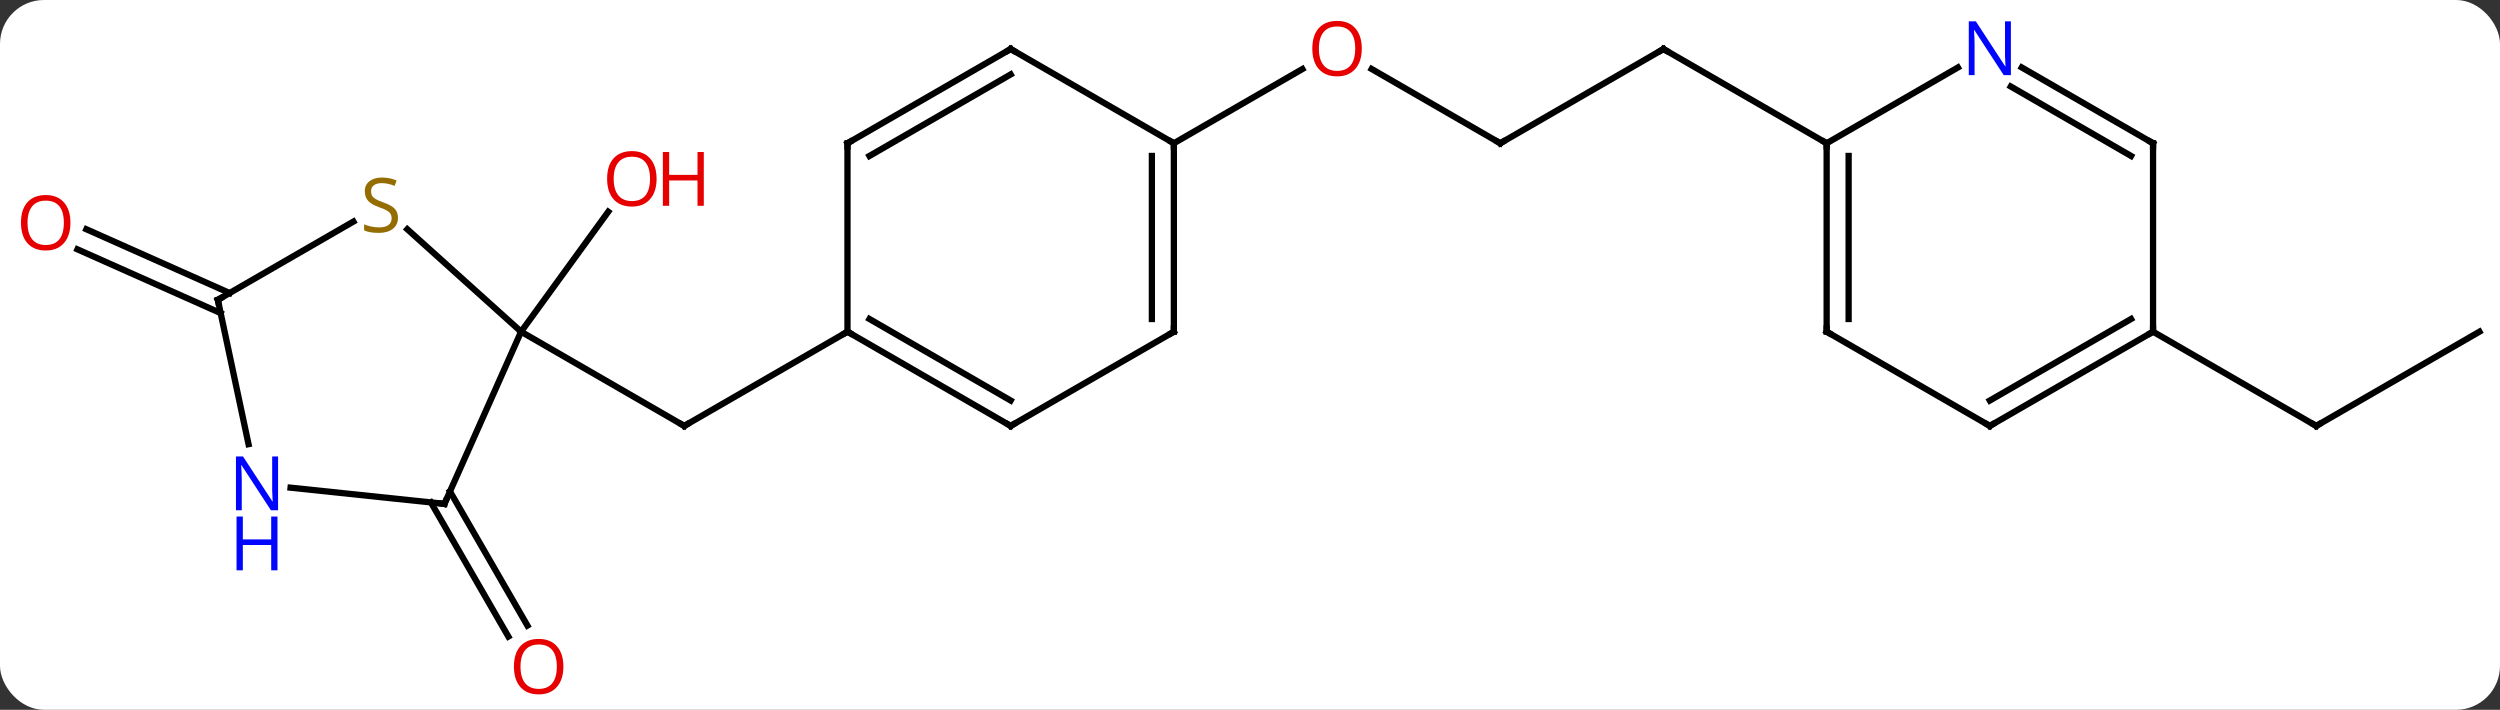 <svg width="398" viewBox="0 0 398 113" style="fill-opacity:1; color-rendering:auto; color-interpolation:auto; text-rendering:auto; stroke:black; stroke-linecap:square; stroke-miterlimit:10; shape-rendering:auto; stroke-opacity:1; fill:black; stroke-dasharray:none; font-weight:normal; stroke-width:1; font-family:'Open Sans'; font-style:normal; stroke-linejoin:miter; font-size:12; stroke-dashoffset:0; image-rendering:auto;" height="113" class="cas-substance-image" xmlns:xlink="http://www.w3.org/1999/xlink" xmlns="http://www.w3.org/2000/svg"><rect x="0" y="0" width="398" height="113" fill="#333333" stroke="none"/><svg class="cas-substance-single-component"><rect y="0" x="0" width="398" stroke="none" ry="7" rx="7" height="113" fill="white" class="cas-substance-group"/><svg y="0" x="0" width="398" viewBox="0 0 398 113" style="fill:black;" height="113" class="cas-substance-single-component-image"><svg><g><g transform="translate(201,57)" style="text-rendering:geometricPrecision; color-rendering:optimizeQuality; color-interpolation:linearRGB; stroke-linecap:butt; image-rendering:optimizeQuality;"><line y2="-4.194" y1="10.806" x2="-118.044" x1="-92.064" style="fill:none;"/><line y2="-4.194" y1="10.806" x2="-66.081" x1="-92.064" style="fill:none;"/><line y2="-4.194" y1="-23.292" x2="-118.044" x1="-104.168" style="fill:none;"/><line y2="21.238" y1="42.591" x2="-129.365" x1="-117.036" style="fill:none;"/><line y2="22.988" y1="44.341" x2="-132.396" x1="-120.067" style="fill:none;"/><line y2="-7.151" y1="-17.305" x2="-165.87" x1="-188.672" style="fill:none;"/><line y2="-10.348" y1="-20.503" x2="-164.447" x1="-187.249" style="fill:none;"/><line y2="-34.194" y1="-46.016" x2="37.842" x1="17.365" style="fill:none;"/><line y2="-34.194" y1="-46.005" x2="-14.121" x1="6.336" style="fill:none;"/><line y2="-49.194" y1="-34.194" x2="63.822" x1="37.842" style="fill:none;"/><line y2="-34.194" y1="-49.194" x2="89.802" x1="63.822" style="fill:none;"/><line y2="-4.194" y1="10.806" x2="193.725" x1="167.745" style="fill:none;"/><line y2="-4.194" y1="10.806" x2="141.765" x1="167.745" style="fill:none;"/><line y2="23.214" y1="-4.194" x2="-130.245" x1="-118.044" style="fill:none;"/><line y2="-20.502" y1="-4.194" x2="-136.155" x1="-118.044" style="fill:none;"/><line y2="20.638" y1="23.214" x2="-154.742" x1="-130.245" style="fill:none;"/><line y2="-9.267" y1="-21.726" x2="-166.32" x1="-144.739" style="fill:none;"/><line y2="-9.267" y1="13.713" x2="-166.32" x1="-161.435" style="fill:none;"/><line y2="10.806" y1="-4.194" x2="-40.101" x1="-66.081" style="fill:none;"/><line y2="6.764" y1="-6.215" x2="-40.101" x1="-62.581" style="fill:none;"/><line y2="-34.194" y1="-4.194" x2="-66.081" x1="-66.081" style="fill:none;"/><line y2="-4.194" y1="10.806" x2="-14.121" x1="-40.101" style="fill:none;"/><line y2="-49.194" y1="-34.194" x2="-40.101" x1="-66.081" style="fill:none;"/><line y2="-45.153" y1="-32.173" x2="-40.101" x1="-62.581" style="fill:none;"/><line y2="-34.194" y1="-4.194" x2="-14.121" x1="-14.121" style="fill:none;"/><line y2="-32.173" y1="-6.215" x2="-17.621" x1="-17.621" style="fill:none;"/><line y2="-34.194" y1="-49.194" x2="-14.121" x1="-40.101" style="fill:none;"/><line y2="-4.194" y1="-34.194" x2="89.802" x1="89.802" style="fill:none;"/><line y2="-6.215" y1="-32.173" x2="93.302" x1="93.302" style="fill:none;"/><line y2="-46.259" y1="-34.194" x2="110.698" x1="89.802" style="fill:none;"/><line y2="10.806" y1="-4.194" x2="115.782" x1="89.802" style="fill:none;"/><line y2="-34.194" y1="-46.259" x2="141.765" x1="120.866" style="fill:none;"/><line y2="-32.173" y1="-43.228" x2="138.265" x1="119.116" style="fill:none;"/><line y2="-4.194" y1="10.806" x2="141.765" x1="115.782" style="fill:none;"/><line y2="-6.215" y1="6.764" x2="138.265" x1="115.782" style="fill:none;"/><line y2="-4.194" y1="-34.194" x2="141.765" x1="141.765" style="fill:none;"/><path style="fill:none; stroke-miterlimit:5;" d="M-92.497 10.556 L-92.064 10.806 L-91.631 10.556"/></g><g transform="translate(201,57)" style="stroke-linecap:butt; fill:rgb(230,0,0); text-rendering:geometricPrecision; color-rendering:optimizeQuality; image-rendering:optimizeQuality; font-family:'Open Sans'; stroke:rgb(230,0,0); color-interpolation:linearRGB; stroke-miterlimit:5;"><path style="stroke:none;" d="M-96.472 -28.534 Q-96.472 -26.472 -97.512 -25.292 Q-98.551 -24.112 -100.394 -24.112 Q-102.285 -24.112 -103.316 -25.276 Q-104.347 -26.441 -104.347 -28.55 Q-104.347 -30.644 -103.316 -31.792 Q-102.285 -32.941 -100.394 -32.941 Q-98.535 -32.941 -97.504 -31.769 Q-96.472 -30.597 -96.472 -28.534 ZM-103.301 -28.534 Q-103.301 -26.8 -102.558 -25.894 Q-101.816 -24.987 -100.394 -24.987 Q-98.972 -24.987 -98.246 -25.886 Q-97.519 -26.784 -97.519 -28.534 Q-97.519 -30.269 -98.246 -31.159 Q-98.972 -32.05 -100.394 -32.05 Q-101.816 -32.05 -102.558 -31.151 Q-103.301 -30.253 -103.301 -28.534 Z"/><path style="stroke:none;" d="M-88.957 -24.237 L-89.957 -24.237 L-89.957 -28.269 L-94.472 -28.269 L-94.472 -24.237 L-95.472 -24.237 L-95.472 -32.8 L-94.472 -32.8 L-94.472 -29.159 L-89.957 -29.159 L-89.957 -32.8 L-88.957 -32.8 L-88.957 -24.237 Z"/><path style="stroke:none;" d="M-111.308 49.124 Q-111.308 51.186 -112.347 52.366 Q-113.386 53.546 -115.229 53.546 Q-117.12 53.546 -118.151 52.382 Q-119.183 51.217 -119.183 49.108 Q-119.183 47.014 -118.151 45.866 Q-117.12 44.717 -115.229 44.717 Q-113.37 44.717 -112.339 45.889 Q-111.308 47.061 -111.308 49.124 ZM-118.136 49.124 Q-118.136 50.858 -117.393 51.764 Q-116.651 52.671 -115.229 52.671 Q-113.808 52.671 -113.081 51.772 Q-112.354 50.874 -112.354 49.124 Q-112.354 47.389 -113.081 46.499 Q-113.808 45.608 -115.229 45.608 Q-116.651 45.608 -117.393 46.507 Q-118.136 47.405 -118.136 49.124 Z"/><path style="stroke:none;" d="M-189.787 -21.541 Q-189.787 -19.479 -190.827 -18.299 Q-191.866 -17.119 -193.709 -17.119 Q-195.6 -17.119 -196.631 -18.284 Q-197.662 -19.448 -197.662 -21.557 Q-197.662 -23.651 -196.631 -24.799 Q-195.6 -25.948 -193.709 -25.948 Q-191.85 -25.948 -190.819 -24.776 Q-189.787 -23.604 -189.787 -21.541 ZM-196.616 -21.541 Q-196.616 -19.807 -195.873 -18.901 Q-195.131 -17.994 -193.709 -17.994 Q-192.287 -17.994 -191.561 -18.893 Q-190.834 -19.791 -190.834 -21.541 Q-190.834 -23.276 -191.561 -24.166 Q-192.287 -25.057 -193.709 -25.057 Q-195.131 -25.057 -195.873 -24.159 Q-196.616 -23.26 -196.616 -21.541 Z"/><path style="stroke:none;" d="M15.796 -49.264 Q15.796 -47.202 14.757 -46.022 Q13.718 -44.842 11.875 -44.842 Q9.984 -44.842 8.953 -46.007 Q7.921 -47.171 7.921 -49.28 Q7.921 -51.374 8.953 -52.522 Q9.984 -53.671 11.875 -53.671 Q13.734 -53.671 14.765 -52.499 Q15.796 -51.327 15.796 -49.264 ZM8.968 -49.264 Q8.968 -47.53 9.711 -46.624 Q10.453 -45.717 11.875 -45.717 Q13.296 -45.717 14.023 -46.616 Q14.75 -47.514 14.75 -49.264 Q14.75 -50.999 14.023 -51.889 Q13.296 -52.78 11.875 -52.78 Q10.453 -52.78 9.711 -51.882 Q8.968 -50.983 8.968 -49.264 Z"/><path style="fill:none; stroke:black;" d="M37.409 -34.444 L37.842 -34.194 L38.275 -34.444"/><path style="fill:none; stroke:black;" d="M63.389 -48.944 L63.822 -49.194 L64.255 -48.944"/><path style="fill:none; stroke:black;" d="M168.178 10.556 L167.745 10.806 L167.312 10.556"/><path style="fill:none; stroke:black;" d="M-130.042 22.757 L-130.245 23.214 L-130.742 23.162"/><path style="fill:rgb(148,108,0); stroke:none;" d="M-137.642 -22.329 Q-137.642 -21.204 -138.462 -20.564 Q-139.282 -19.923 -140.689 -19.923 Q-142.22 -19.923 -143.032 -20.329 L-143.032 -21.283 Q-142.501 -21.064 -141.884 -20.931 Q-141.267 -20.798 -140.657 -20.798 Q-139.657 -20.798 -139.157 -21.181 Q-138.657 -21.564 -138.657 -22.236 Q-138.657 -22.673 -138.837 -22.962 Q-139.017 -23.251 -139.431 -23.494 Q-139.845 -23.736 -140.704 -24.033 Q-141.892 -24.454 -142.407 -25.04 Q-142.923 -25.626 -142.923 -26.579 Q-142.923 -27.564 -142.181 -28.15 Q-141.439 -28.736 -140.204 -28.736 Q-138.939 -28.736 -137.86 -28.267 L-138.173 -27.408 Q-139.235 -27.845 -140.235 -27.845 Q-141.032 -27.845 -141.478 -27.509 Q-141.923 -27.173 -141.923 -26.564 Q-141.923 -26.126 -141.759 -25.837 Q-141.595 -25.548 -141.204 -25.314 Q-140.814 -25.079 -140.001 -24.783 Q-138.657 -24.314 -138.149 -23.759 Q-137.642 -23.204 -137.642 -22.329 Z"/><path style="fill:rgb(0,5,255); stroke:none;" d="M-156.731 24.232 L-157.872 24.232 L-162.56 17.045 L-162.606 17.045 Q-162.513 18.31 -162.513 19.357 L-162.513 24.232 L-163.435 24.232 L-163.435 15.67 L-162.31 15.67 L-157.638 22.826 L-157.591 22.826 Q-157.591 22.67 -157.638 21.81 Q-157.685 20.951 -157.669 20.576 L-157.669 15.67 L-156.731 15.67 L-156.731 24.232 Z"/><path style="fill:rgb(0,5,255); stroke:none;" d="M-156.825 33.795 L-157.825 33.795 L-157.825 29.764 L-162.341 29.764 L-162.341 33.795 L-163.341 33.795 L-163.341 25.232 L-162.341 25.232 L-162.341 28.873 L-157.825 28.873 L-157.825 25.232 L-156.825 25.232 L-156.825 33.795 Z"/><path style="fill:none; stroke:black;" d="M-165.887 -9.517 L-166.32 -9.267 L-166.216 -8.778"/><path style="fill:none; stroke:black;" d="M-65.648 -3.944 L-66.081 -4.194 L-66.514 -3.944"/><path style="fill:none; stroke:black;" d="M-40.534 10.556 L-40.101 10.806 L-39.668 10.556"/><path style="fill:none; stroke:black;" d="M-66.081 -33.694 L-66.081 -34.194 L-65.648 -34.444"/><path style="fill:none; stroke:black;" d="M-14.554 -3.944 L-14.121 -4.194 L-14.121 -4.694"/><path style="fill:none; stroke:black;" d="M-40.534 -48.944 L-40.101 -49.194 L-39.668 -48.944"/><path style="fill:none; stroke:black;" d="M-14.121 -33.694 L-14.121 -34.194 L-14.554 -34.444"/><path style="fill:none; stroke:black;" d="M89.802 -33.694 L89.802 -34.194 L89.369 -34.444"/><path style="fill:none; stroke:black;" d="M89.802 -4.694 L89.802 -4.194 L90.235 -3.944"/><path style="fill:rgb(0,5,255); stroke:none;" d="M119.134 -45.038 L117.993 -45.038 L113.305 -52.225 L113.259 -52.225 Q113.352 -50.96 113.352 -49.913 L113.352 -45.038 L112.43 -45.038 L112.43 -53.6 L113.555 -53.6 L118.227 -46.444 L118.274 -46.444 Q118.274 -46.6 118.227 -47.46 Q118.18 -48.319 118.196 -48.694 L118.196 -53.6 L119.134 -53.6 L119.134 -45.038 Z"/><path style="fill:none; stroke:black;" d="M115.349 10.556 L115.782 10.806 L116.215 10.556"/><path style="fill:none; stroke:black;" d="M141.332 -34.444 L141.765 -34.194 L141.765 -33.694"/><path style="fill:none; stroke:black;" d="M141.332 -3.944 L141.765 -4.194 L141.765 -4.694"/></g></g></svg></svg></svg></svg>